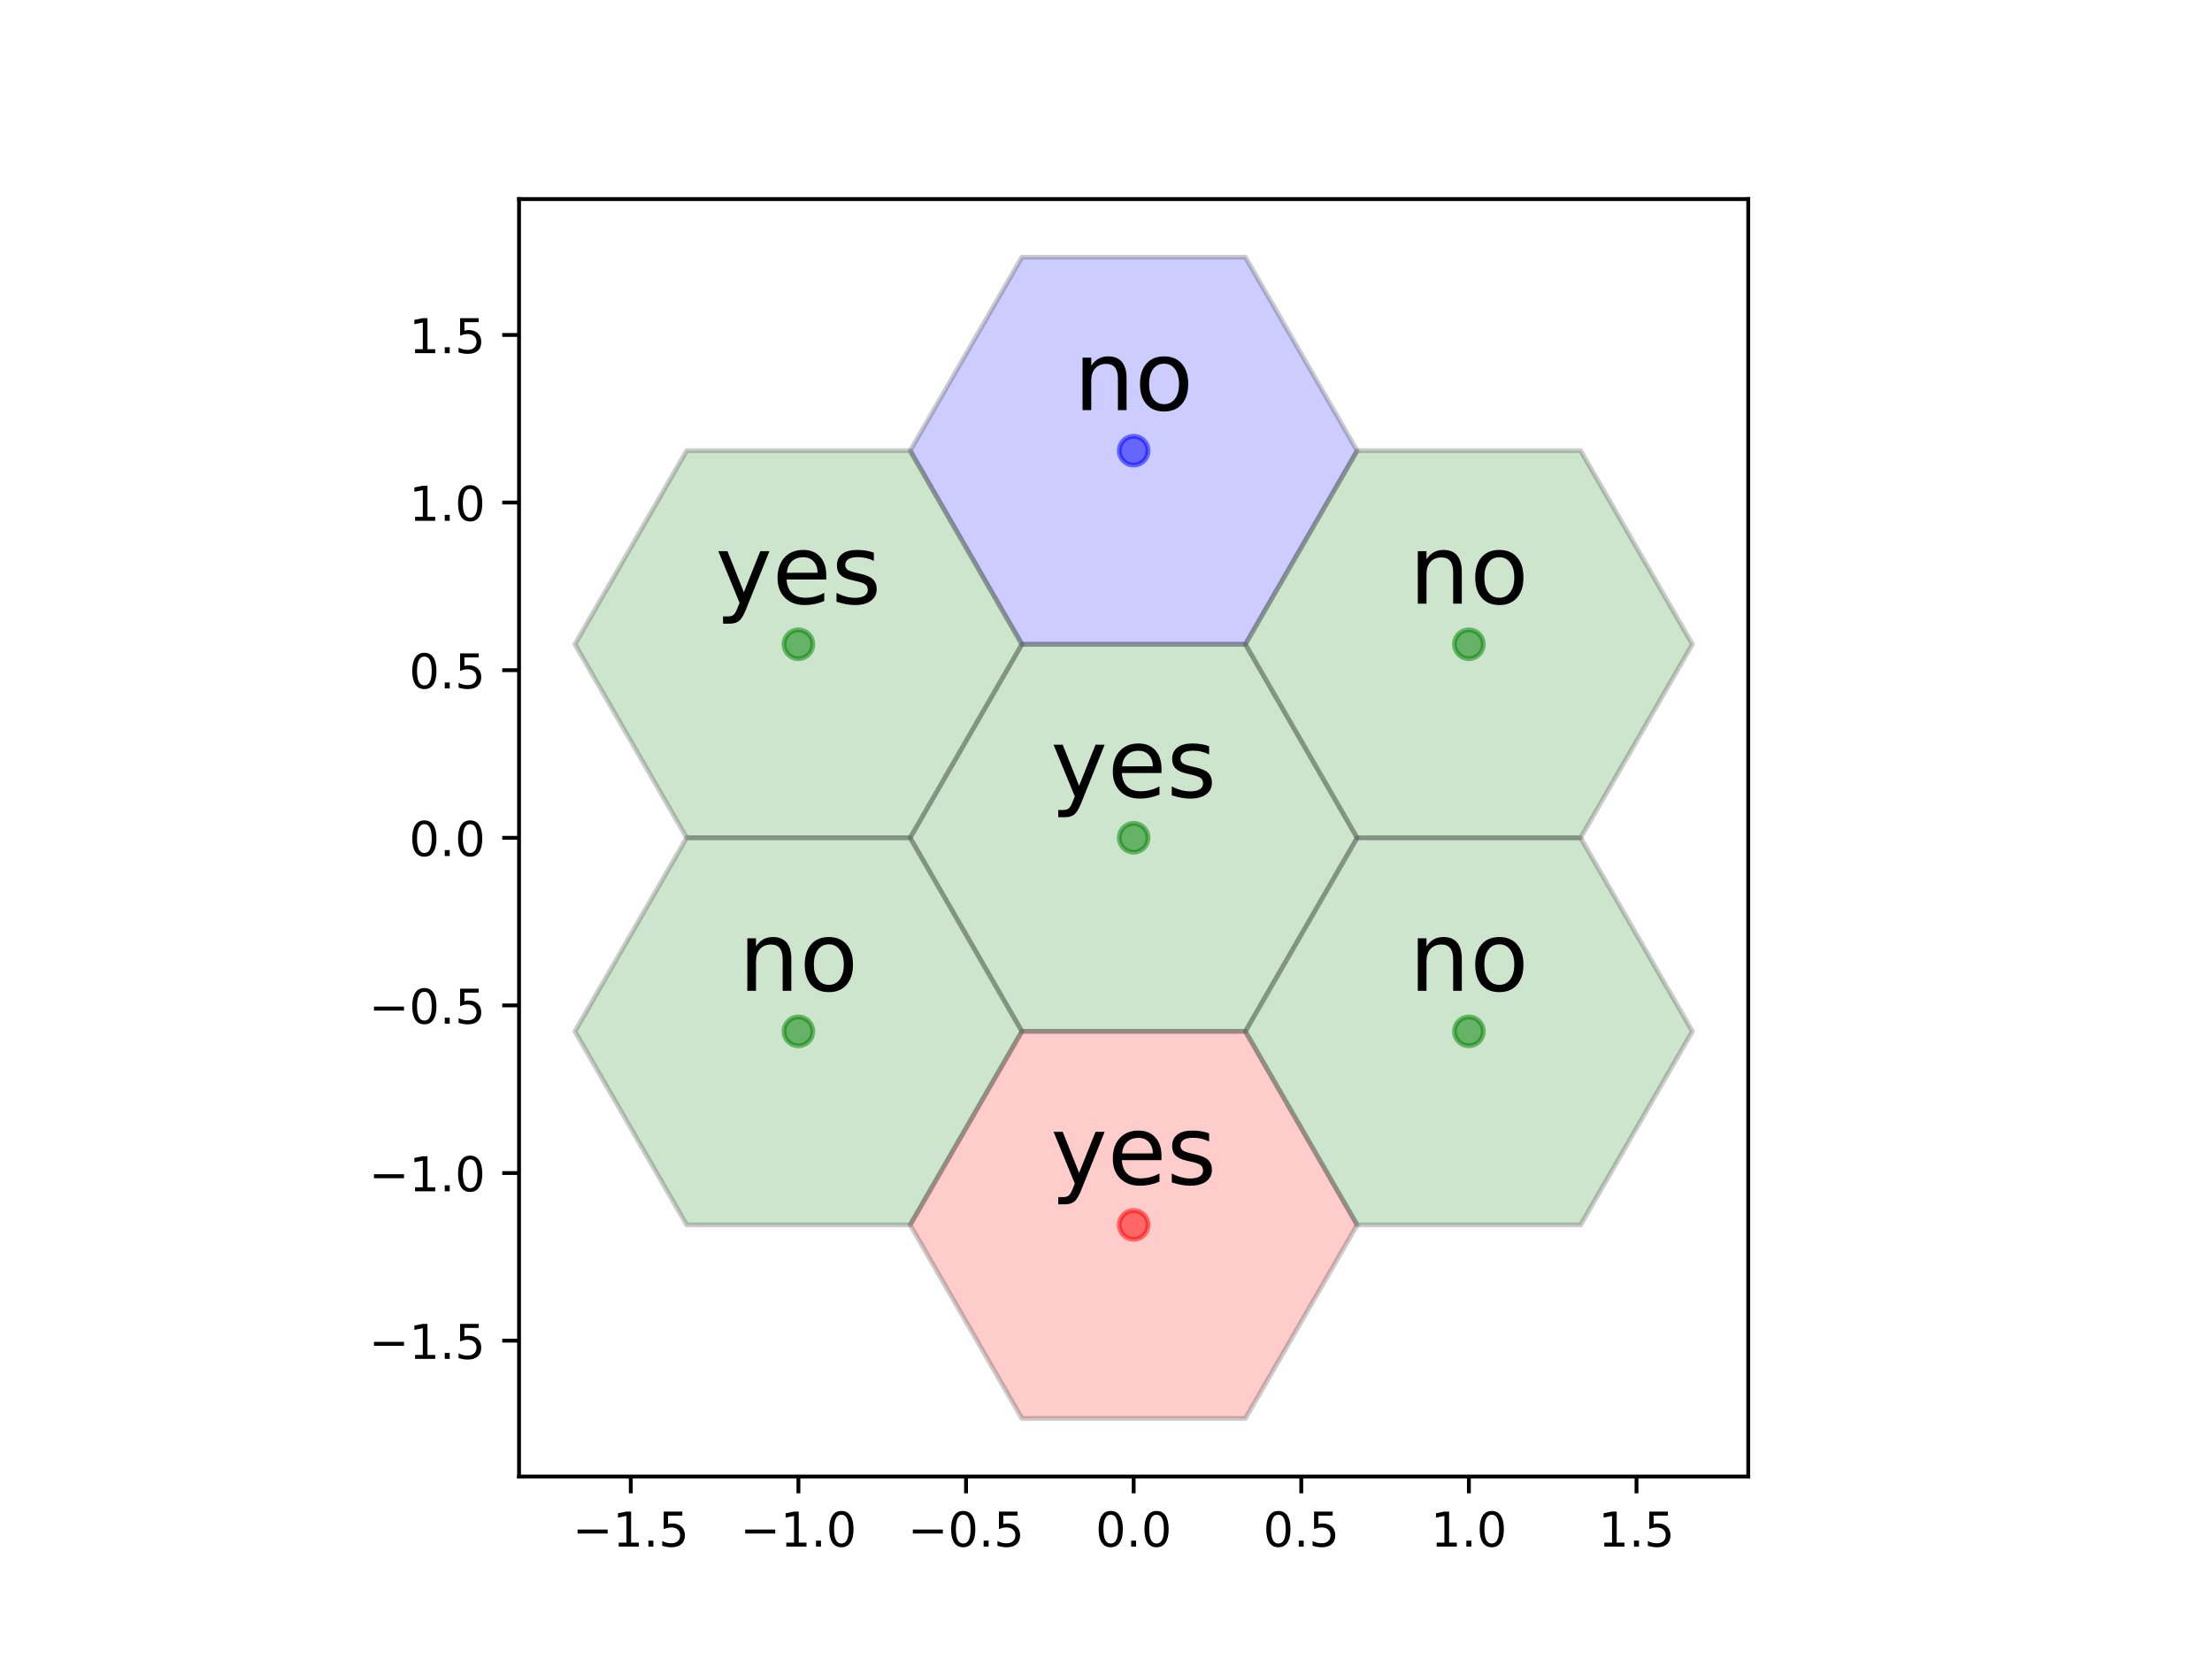 <?xml version="1.0" encoding="utf-8" standalone="no"?>
<!DOCTYPE svg PUBLIC "-//W3C//DTD SVG 1.1//EN"
  "http://www.w3.org/Graphics/SVG/1.1/DTD/svg11.dtd">
<!-- Created with matplotlib (https://matplotlib.org/) -->
<svg height="345.6pt" version="1.1" viewBox="0 0 460.8 345.6" width="460.8pt" xmlns="http://www.w3.org/2000/svg" xmlns:xlink="http://www.w3.org/1999/xlink">
 <defs>
  <style type="text/css">*{stroke-linecap:butt;stroke-linejoin:round;}</style>
 </defs>
 <g id="figure_1">
  <g id="patch_1">
   <path d="M 0 345.6 
L 460.8 345.6 
L 460.8 0 
L 0 0 
z
" style="fill:#ffffff;"/>
  </g>
  <g id="axes_1">
   <g id="patch_2">
    <path d="M 108.127 307.584 
L 364.193 307.584 
L 364.193 41.472 
L 108.127 41.472 
z
" style="fill:#ffffff;"/>
   </g>
   <g id="PathCollection_1">
    <defs>
     <path d="M 0 3 
C 0.796 3 1.559 2.684 2.121 2.121 
C 2.684 1.559 3 0.796 3 -0 
C 3 -0.796 2.684 -1.559 2.121 -2.121 
C 1.559 -2.684 0.796 -3 0 -3 
C -0.796 -3 -1.559 -2.684 -2.121 -2.121 
C -2.684 -1.559 -3 -0.796 -3 0 
C -3 0.796 -2.684 1.559 -2.121 2.121 
C -1.559 2.684 -0.796 3 0 3 
z
" id="C0_0_6f248e0c58"/>
    </defs>
    <g clip-path="url(#p9c39aa7d06)">
     <use style="fill:#008000;fill-opacity:0.5;stroke:#008000;stroke-opacity:0.5;" x="236.16" xlink:href="#C0_0_6f248e0c58" y="174.528"/>
    </g>
    <g clip-path="url(#p9c39aa7d06)">
     <use style="fill:#0000ff;fill-opacity:0.5;stroke:#0000ff;stroke-opacity:0.5;" x="236.16" xlink:href="#C0_0_6f248e0c58" y="93.888"/>
    </g>
    <g clip-path="url(#p9c39aa7d06)">
     <use style="fill:#008000;fill-opacity:0.5;stroke:#008000;stroke-opacity:0.5;" x="166.324" xlink:href="#C0_0_6f248e0c58" y="134.208"/>
    </g>
    <g clip-path="url(#p9c39aa7d06)">
     <use style="fill:#008000;fill-opacity:0.5;stroke:#008000;stroke-opacity:0.5;" x="166.324" xlink:href="#C0_0_6f248e0c58" y="214.848"/>
    </g>
    <g clip-path="url(#p9c39aa7d06)">
     <use style="fill:#ff0000;fill-opacity:0.5;stroke:#ff0000;stroke-opacity:0.5;" x="236.16" xlink:href="#C0_0_6f248e0c58" y="255.168"/>
    </g>
    <g clip-path="url(#p9c39aa7d06)">
     <use style="fill:#008000;fill-opacity:0.5;stroke:#008000;stroke-opacity:0.5;" x="305.996" xlink:href="#C0_0_6f248e0c58" y="214.848"/>
    </g>
    <g clip-path="url(#p9c39aa7d06)">
     <use style="fill:#008000;fill-opacity:0.5;stroke:#008000;stroke-opacity:0.5;" x="305.996" xlink:href="#C0_0_6f248e0c58" y="134.208"/>
    </g>
   </g>
   <g id="patch_3">
    <path clip-path="url(#p9c39aa7d06)" d="M 212.881 134.208 
L 189.602 174.528 
L 212.881 214.848 
L 259.439 214.848 
L 282.718 174.528 
L 259.439 134.208 
z
" style="fill:#008000;opacity:0.2;stroke:#000000;stroke-linejoin:miter;"/>
   </g>
   <g id="patch_4">
    <path clip-path="url(#p9c39aa7d06)" d="M 212.881 53.568 
L 189.602 93.888 
L 212.881 134.208 
L 259.439 134.208 
L 282.718 93.888 
L 259.439 53.568 
z
" style="fill:#0000ff;opacity:0.2;stroke:#000000;stroke-linejoin:miter;"/>
   </g>
   <g id="patch_5">
    <path clip-path="url(#p9c39aa7d06)" d="M 143.045 93.888 
L 119.766 134.208 
L 143.045 174.528 
L 189.602 174.528 
L 212.881 134.208 
L 189.602 93.888 
z
" style="fill:#008000;opacity:0.2;stroke:#000000;stroke-linejoin:miter;"/>
   </g>
   <g id="patch_6">
    <path clip-path="url(#p9c39aa7d06)" d="M 143.045 174.528 
L 119.766 214.848 
L 143.045 255.168 
L 189.602 255.168 
L 212.881 214.848 
L 189.602 174.528 
z
" style="fill:#008000;opacity:0.2;stroke:#000000;stroke-linejoin:miter;"/>
   </g>
   <g id="patch_7">
    <path clip-path="url(#p9c39aa7d06)" d="M 212.881 214.848 
L 189.602 255.168 
L 212.881 295.488 
L 259.439 295.488 
L 282.718 255.168 
L 259.439 214.848 
z
" style="fill:#ff0000;opacity:0.2;stroke:#000000;stroke-linejoin:miter;"/>
   </g>
   <g id="patch_8">
    <path clip-path="url(#p9c39aa7d06)" d="M 282.718 174.528 
L 259.439 214.848 
L 282.718 255.168 
L 329.275 255.168 
L 352.554 214.848 
L 329.275 174.528 
z
" style="fill:#008000;opacity:0.2;stroke:#000000;stroke-linejoin:miter;"/>
   </g>
   <g id="patch_9">
    <path clip-path="url(#p9c39aa7d06)" d="M 282.718 93.888 
L 259.439 134.208 
L 282.718 174.528 
L 329.275 174.528 
L 352.554 134.208 
L 329.275 93.888 
z
" style="fill:#008000;opacity:0.2;stroke:#000000;stroke-linejoin:miter;"/>
   </g>
   <g id="matplotlib.axis_1">
    <g id="xtick_1">
     <g id="line2d_1">
      <defs>
       <path d="M 0 0 
L 0 3.5 
" id="mfe55998700" style="stroke:#000000;stroke-width:0.8;"/>
      </defs>
      <g>
       <use style="stroke:#000000;stroke-width:0.8;" x="131.406" xlink:href="#mfe55998700" y="307.584"/>
      </g>
     </g>
     <g id="text_1">
      <!-- −1.5 -->
      <g transform="translate(119.264 322.182)scale(0.1 -0.1)">
       <defs>
        <path d="M 10.594 35.5 
L 73.188 35.5 
L 73.188 27.203 
L 10.594 27.203 
z
" id="DejaVuSans-8722"/>
        <path d="M 12.406 8.297 
L 28.516 8.297 
L 28.516 63.922 
L 10.984 60.406 
L 10.984 69.391 
L 28.422 72.906 
L 38.281 72.906 
L 38.281 8.297 
L 54.391 8.297 
L 54.391 0 
L 12.406 0 
z
" id="DejaVuSans-49"/>
        <path d="M 10.688 12.406 
L 21 12.406 
L 21 0 
L 10.688 0 
z
" id="DejaVuSans-46"/>
        <path d="M 10.797 72.906 
L 49.516 72.906 
L 49.516 64.594 
L 19.828 64.594 
L 19.828 46.734 
Q 21.969 47.469 24.109 47.828 
Q 26.266 48.188 28.422 48.188 
Q 40.625 48.188 47.75 41.5 
Q 54.891 34.812 54.891 23.391 
Q 54.891 11.625 47.562 5.094 
Q 40.234 -1.422 26.906 -1.422 
Q 22.312 -1.422 17.547 -0.641 
Q 12.797 0.141 7.719 1.703 
L 7.719 11.625 
Q 12.109 9.234 16.797 8.062 
Q 21.484 6.891 26.703 6.891 
Q 35.156 6.891 40.078 11.328 
Q 45.016 15.766 45.016 23.391 
Q 45.016 31 40.078 35.438 
Q 35.156 39.891 26.703 39.891 
Q 22.75 39.891 18.812 39.016 
Q 14.891 38.141 10.797 36.281 
z
" id="DejaVuSans-53"/>
       </defs>
       <use xlink:href="#DejaVuSans-8722"/>
       <use x="83.789" xlink:href="#DejaVuSans-49"/>
       <use x="147.412" xlink:href="#DejaVuSans-46"/>
       <use x="179.199" xlink:href="#DejaVuSans-53"/>
      </g>
     </g>
    </g>
    <g id="xtick_2">
     <g id="line2d_2">
      <g>
       <use style="stroke:#000000;stroke-width:0.8;" x="166.324" xlink:href="#mfe55998700" y="307.584"/>
      </g>
     </g>
     <g id="text_2">
      <!-- −1.0 -->
      <g transform="translate(154.182 322.182)scale(0.1 -0.1)">
       <defs>
        <path d="M 31.781 66.406 
Q 24.172 66.406 20.328 58.906 
Q 16.5 51.422 16.5 36.375 
Q 16.5 21.391 20.328 13.891 
Q 24.172 6.391 31.781 6.391 
Q 39.453 6.391 43.281 13.891 
Q 47.125 21.391 47.125 36.375 
Q 47.125 51.422 43.281 58.906 
Q 39.453 66.406 31.781 66.406 
z
M 31.781 74.219 
Q 44.047 74.219 50.516 64.516 
Q 56.984 54.828 56.984 36.375 
Q 56.984 17.969 50.516 8.266 
Q 44.047 -1.422 31.781 -1.422 
Q 19.531 -1.422 13.062 8.266 
Q 6.594 17.969 6.594 36.375 
Q 6.594 54.828 13.062 64.516 
Q 19.531 74.219 31.781 74.219 
z
" id="DejaVuSans-48"/>
       </defs>
       <use xlink:href="#DejaVuSans-8722"/>
       <use x="83.789" xlink:href="#DejaVuSans-49"/>
       <use x="147.412" xlink:href="#DejaVuSans-46"/>
       <use x="179.199" xlink:href="#DejaVuSans-48"/>
      </g>
     </g>
    </g>
    <g id="xtick_3">
     <g id="line2d_3">
      <g>
       <use style="stroke:#000000;stroke-width:0.8;" x="201.242" xlink:href="#mfe55998700" y="307.584"/>
      </g>
     </g>
     <g id="text_3">
      <!-- −0.5 -->
      <g transform="translate(189.1 322.182)scale(0.1 -0.1)">
       <use xlink:href="#DejaVuSans-8722"/>
       <use x="83.789" xlink:href="#DejaVuSans-48"/>
       <use x="147.412" xlink:href="#DejaVuSans-46"/>
       <use x="179.199" xlink:href="#DejaVuSans-53"/>
      </g>
     </g>
    </g>
    <g id="xtick_4">
     <g id="line2d_4">
      <g>
       <use style="stroke:#000000;stroke-width:0.8;" x="236.16" xlink:href="#mfe55998700" y="307.584"/>
      </g>
     </g>
     <g id="text_4">
      <!-- 0.0 -->
      <g transform="translate(228.208 322.182)scale(0.1 -0.1)">
       <use xlink:href="#DejaVuSans-48"/>
       <use x="63.623" xlink:href="#DejaVuSans-46"/>
       <use x="95.41" xlink:href="#DejaVuSans-48"/>
      </g>
     </g>
    </g>
    <g id="xtick_5">
     <g id="line2d_5">
      <g>
       <use style="stroke:#000000;stroke-width:0.8;" x="271.078" xlink:href="#mfe55998700" y="307.584"/>
      </g>
     </g>
     <g id="text_5">
      <!-- 0.5 -->
      <g transform="translate(263.127 322.182)scale(0.1 -0.1)">
       <use xlink:href="#DejaVuSans-48"/>
       <use x="63.623" xlink:href="#DejaVuSans-46"/>
       <use x="95.41" xlink:href="#DejaVuSans-53"/>
      </g>
     </g>
    </g>
    <g id="xtick_6">
     <g id="line2d_6">
      <g>
       <use style="stroke:#000000;stroke-width:0.8;" x="305.996" xlink:href="#mfe55998700" y="307.584"/>
      </g>
     </g>
     <g id="text_6">
      <!-- 1.0 -->
      <g transform="translate(298.045 322.182)scale(0.1 -0.1)">
       <use xlink:href="#DejaVuSans-49"/>
       <use x="63.623" xlink:href="#DejaVuSans-46"/>
       <use x="95.41" xlink:href="#DejaVuSans-48"/>
      </g>
     </g>
    </g>
    <g id="xtick_7">
     <g id="line2d_7">
      <g>
       <use style="stroke:#000000;stroke-width:0.8;" x="340.914" xlink:href="#mfe55998700" y="307.584"/>
      </g>
     </g>
     <g id="text_7">
      <!-- 1.5 -->
      <g transform="translate(332.963 322.182)scale(0.1 -0.1)">
       <use xlink:href="#DejaVuSans-49"/>
       <use x="63.623" xlink:href="#DejaVuSans-46"/>
       <use x="95.41" xlink:href="#DejaVuSans-53"/>
      </g>
     </g>
    </g>
   </g>
   <g id="matplotlib.axis_2">
    <g id="ytick_1">
     <g id="line2d_8">
      <defs>
       <path d="M 0 0 
L -3.5 0 
" id="m2d7ba4f7ab" style="stroke:#000000;stroke-width:0.8;"/>
      </defs>
      <g>
       <use style="stroke:#000000;stroke-width:0.8;" x="108.127" xlink:href="#m2d7ba4f7ab" y="279.282"/>
      </g>
     </g>
     <g id="text_8">
      <!-- −1.5 -->
      <g transform="translate(76.844 283.082)scale(0.1 -0.1)">
       <use xlink:href="#DejaVuSans-8722"/>
       <use x="83.789" xlink:href="#DejaVuSans-49"/>
       <use x="147.412" xlink:href="#DejaVuSans-46"/>
       <use x="179.199" xlink:href="#DejaVuSans-53"/>
      </g>
     </g>
    </g>
    <g id="ytick_2">
     <g id="line2d_9">
      <g>
       <use style="stroke:#000000;stroke-width:0.8;" x="108.127" xlink:href="#m2d7ba4f7ab" y="244.364"/>
      </g>
     </g>
     <g id="text_9">
      <!-- −1.0 -->
      <g transform="translate(76.844 248.164)scale(0.1 -0.1)">
       <use xlink:href="#DejaVuSans-8722"/>
       <use x="83.789" xlink:href="#DejaVuSans-49"/>
       <use x="147.412" xlink:href="#DejaVuSans-46"/>
       <use x="179.199" xlink:href="#DejaVuSans-48"/>
      </g>
     </g>
    </g>
    <g id="ytick_3">
     <g id="line2d_10">
      <g>
       <use style="stroke:#000000;stroke-width:0.8;" x="108.127" xlink:href="#m2d7ba4f7ab" y="209.446"/>
      </g>
     </g>
     <g id="text_10">
      <!-- −0.5 -->
      <g transform="translate(76.844 213.245)scale(0.1 -0.1)">
       <use xlink:href="#DejaVuSans-8722"/>
       <use x="83.789" xlink:href="#DejaVuSans-48"/>
       <use x="147.412" xlink:href="#DejaVuSans-46"/>
       <use x="179.199" xlink:href="#DejaVuSans-53"/>
      </g>
     </g>
    </g>
    <g id="ytick_4">
     <g id="line2d_11">
      <g>
       <use style="stroke:#000000;stroke-width:0.8;" x="108.127" xlink:href="#m2d7ba4f7ab" y="174.528"/>
      </g>
     </g>
     <g id="text_11">
      <!-- 0.0 -->
      <g transform="translate(85.224 178.327)scale(0.1 -0.1)">
       <use xlink:href="#DejaVuSans-48"/>
       <use x="63.623" xlink:href="#DejaVuSans-46"/>
       <use x="95.41" xlink:href="#DejaVuSans-48"/>
      </g>
     </g>
    </g>
    <g id="ytick_5">
     <g id="line2d_12">
      <g>
       <use style="stroke:#000000;stroke-width:0.8;" x="108.127" xlink:href="#m2d7ba4f7ab" y="139.61"/>
      </g>
     </g>
     <g id="text_12">
      <!-- 0.5 -->
      <g transform="translate(85.224 143.409)scale(0.1 -0.1)">
       <use xlink:href="#DejaVuSans-48"/>
       <use x="63.623" xlink:href="#DejaVuSans-46"/>
       <use x="95.41" xlink:href="#DejaVuSans-53"/>
      </g>
     </g>
    </g>
    <g id="ytick_6">
     <g id="line2d_13">
      <g>
       <use style="stroke:#000000;stroke-width:0.8;" x="108.127" xlink:href="#m2d7ba4f7ab" y="104.692"/>
      </g>
     </g>
     <g id="text_13">
      <!-- 1.0 -->
      <g transform="translate(85.224 108.491)scale(0.1 -0.1)">
       <use xlink:href="#DejaVuSans-49"/>
       <use x="63.623" xlink:href="#DejaVuSans-46"/>
       <use x="95.41" xlink:href="#DejaVuSans-48"/>
      </g>
     </g>
    </g>
    <g id="ytick_7">
     <g id="line2d_14">
      <g>
       <use style="stroke:#000000;stroke-width:0.8;" x="108.127" xlink:href="#m2d7ba4f7ab" y="69.774"/>
      </g>
     </g>
     <g id="text_14">
      <!-- 1.5 -->
      <g transform="translate(85.224 73.573)scale(0.1 -0.1)">
       <use xlink:href="#DejaVuSans-49"/>
       <use x="63.623" xlink:href="#DejaVuSans-46"/>
       <use x="95.41" xlink:href="#DejaVuSans-53"/>
      </g>
     </g>
    </g>
   </g>
   <g id="patch_10">
    <path d="M 108.127 307.584 
L 108.127 41.472 
" style="fill:none;stroke:#000000;stroke-linecap:square;stroke-linejoin:miter;stroke-width:0.8;"/>
   </g>
   <g id="patch_11">
    <path d="M 364.193 307.584 
L 364.193 41.472 
" style="fill:none;stroke:#000000;stroke-linecap:square;stroke-linejoin:miter;stroke-width:0.8;"/>
   </g>
   <g id="patch_12">
    <path d="M 108.127 307.584 
L 364.193 307.584 
" style="fill:none;stroke:#000000;stroke-linecap:square;stroke-linejoin:miter;stroke-width:0.8;"/>
   </g>
   <g id="patch_13">
    <path d="M 108.127 41.472 
L 364.193 41.472 
" style="fill:none;stroke:#000000;stroke-linecap:square;stroke-linejoin:miter;stroke-width:0.8;"/>
   </g>
   <g id="text_15">
    <!-- yes -->
    <g transform="translate(218.879 166.079)scale(0.2 -0.2)">
     <defs>
      <path d="M 32.172 -5.078 
Q 28.375 -14.844 24.75 -17.812 
Q 21.141 -20.797 15.094 -20.797 
L 7.906 -20.797 
L 7.906 -13.281 
L 13.188 -13.281 
Q 16.891 -13.281 18.938 -11.516 
Q 21 -9.766 23.484 -3.219 
L 25.094 0.875 
L 2.984 54.688 
L 12.5 54.688 
L 29.594 11.922 
L 46.688 54.688 
L 56.203 54.688 
z
" id="DejaVuSans-121"/>
      <path d="M 56.203 29.594 
L 56.203 25.203 
L 14.891 25.203 
Q 15.484 15.922 20.484 11.062 
Q 25.484 6.203 34.422 6.203 
Q 39.594 6.203 44.453 7.469 
Q 49.312 8.734 54.109 11.281 
L 54.109 2.781 
Q 49.266 0.734 44.188 -0.344 
Q 39.109 -1.422 33.891 -1.422 
Q 20.797 -1.422 13.156 6.188 
Q 5.516 13.812 5.516 26.812 
Q 5.516 40.234 12.766 48.109 
Q 20.016 56 32.328 56 
Q 43.359 56 49.781 48.891 
Q 56.203 41.797 56.203 29.594 
z
M 47.219 32.234 
Q 47.125 39.594 43.094 43.984 
Q 39.062 48.391 32.422 48.391 
Q 24.906 48.391 20.391 44.141 
Q 15.875 39.891 15.188 32.172 
z
" id="DejaVuSans-101"/>
      <path d="M 44.281 53.078 
L 44.281 44.578 
Q 40.484 46.531 36.375 47.5 
Q 32.281 48.484 27.875 48.484 
Q 21.188 48.484 17.844 46.438 
Q 14.5 44.391 14.5 40.281 
Q 14.5 37.156 16.891 35.375 
Q 19.281 33.594 26.516 31.984 
L 29.594 31.297 
Q 39.156 29.25 43.188 25.516 
Q 47.219 21.781 47.219 15.094 
Q 47.219 7.469 41.188 3.016 
Q 35.156 -1.422 24.609 -1.422 
Q 20.219 -1.422 15.453 -0.562 
Q 10.688 0.297 5.422 2 
L 5.422 11.281 
Q 10.406 8.688 15.234 7.391 
Q 20.062 6.109 24.812 6.109 
Q 31.156 6.109 34.562 8.281 
Q 37.984 10.453 37.984 14.406 
Q 37.984 18.062 35.516 20.016 
Q 33.062 21.969 24.703 23.781 
L 21.578 24.516 
Q 13.234 26.266 9.516 29.906 
Q 5.812 33.547 5.812 39.891 
Q 5.812 47.609 11.281 51.797 
Q 16.75 56 26.812 56 
Q 31.781 56 36.172 55.266 
Q 40.578 54.547 44.281 53.078 
z
" id="DejaVuSans-115"/>
     </defs>
     <use xlink:href="#DejaVuSans-121"/>
     <use x="59.18" xlink:href="#DejaVuSans-101"/>
     <use x="120.703" xlink:href="#DejaVuSans-115"/>
    </g>
   </g>
   <g id="text_16">
    <!-- no -->
    <g transform="translate(223.704 85.439)scale(0.2 -0.2)">
     <defs>
      <path d="M 54.891 33.016 
L 54.891 0 
L 45.906 0 
L 45.906 32.719 
Q 45.906 40.484 42.875 44.328 
Q 39.844 48.188 33.797 48.188 
Q 26.516 48.188 22.312 43.547 
Q 18.109 38.922 18.109 30.906 
L 18.109 0 
L 9.078 0 
L 9.078 54.688 
L 18.109 54.688 
L 18.109 46.188 
Q 21.344 51.125 25.703 53.562 
Q 30.078 56 35.797 56 
Q 45.219 56 50.047 50.172 
Q 54.891 44.344 54.891 33.016 
z
" id="DejaVuSans-110"/>
      <path d="M 30.609 48.391 
Q 23.391 48.391 19.188 42.75 
Q 14.984 37.109 14.984 27.297 
Q 14.984 17.484 19.156 11.844 
Q 23.344 6.203 30.609 6.203 
Q 37.797 6.203 41.984 11.859 
Q 46.188 17.531 46.188 27.297 
Q 46.188 37.016 41.984 42.703 
Q 37.797 48.391 30.609 48.391 
z
M 30.609 56 
Q 42.328 56 49.016 48.375 
Q 55.719 40.766 55.719 27.297 
Q 55.719 13.875 49.016 6.219 
Q 42.328 -1.422 30.609 -1.422 
Q 18.844 -1.422 12.172 6.219 
Q 5.516 13.875 5.516 27.297 
Q 5.516 40.766 12.172 48.375 
Q 18.844 56 30.609 56 
z
" id="DejaVuSans-111"/>
     </defs>
     <use xlink:href="#DejaVuSans-110"/>
     <use x="63.379" xlink:href="#DejaVuSans-111"/>
    </g>
   </g>
   <g id="text_17">
    <!-- yes -->
    <g transform="translate(149.042 125.759)scale(0.2 -0.2)">
     <use xlink:href="#DejaVuSans-121"/>
     <use x="59.18" xlink:href="#DejaVuSans-101"/>
     <use x="120.703" xlink:href="#DejaVuSans-115"/>
    </g>
   </g>
   <g id="text_18">
    <!-- no -->
    <g transform="translate(153.867 206.399)scale(0.2 -0.2)">
     <use xlink:href="#DejaVuSans-110"/>
     <use x="63.379" xlink:href="#DejaVuSans-111"/>
    </g>
   </g>
   <g id="text_19">
    <!-- yes -->
    <g transform="translate(218.879 246.719)scale(0.2 -0.2)">
     <use xlink:href="#DejaVuSans-121"/>
     <use x="59.18" xlink:href="#DejaVuSans-101"/>
     <use x="120.703" xlink:href="#DejaVuSans-115"/>
    </g>
   </g>
   <g id="text_20">
    <!-- no -->
    <g transform="translate(293.54 206.399)scale(0.2 -0.2)">
     <use xlink:href="#DejaVuSans-110"/>
     <use x="63.379" xlink:href="#DejaVuSans-111"/>
    </g>
   </g>
   <g id="text_21">
    <!-- no -->
    <g transform="translate(293.54 125.759)scale(0.2 -0.2)">
     <use xlink:href="#DejaVuSans-110"/>
     <use x="63.379" xlink:href="#DejaVuSans-111"/>
    </g>
   </g>
  </g>
 </g>
 <defs>
  <clipPath id="p9c39aa7d06">
   <rect height="266.112" width="256.066" x="108.127" y="41.472"/>
  </clipPath>
 </defs>
</svg>

